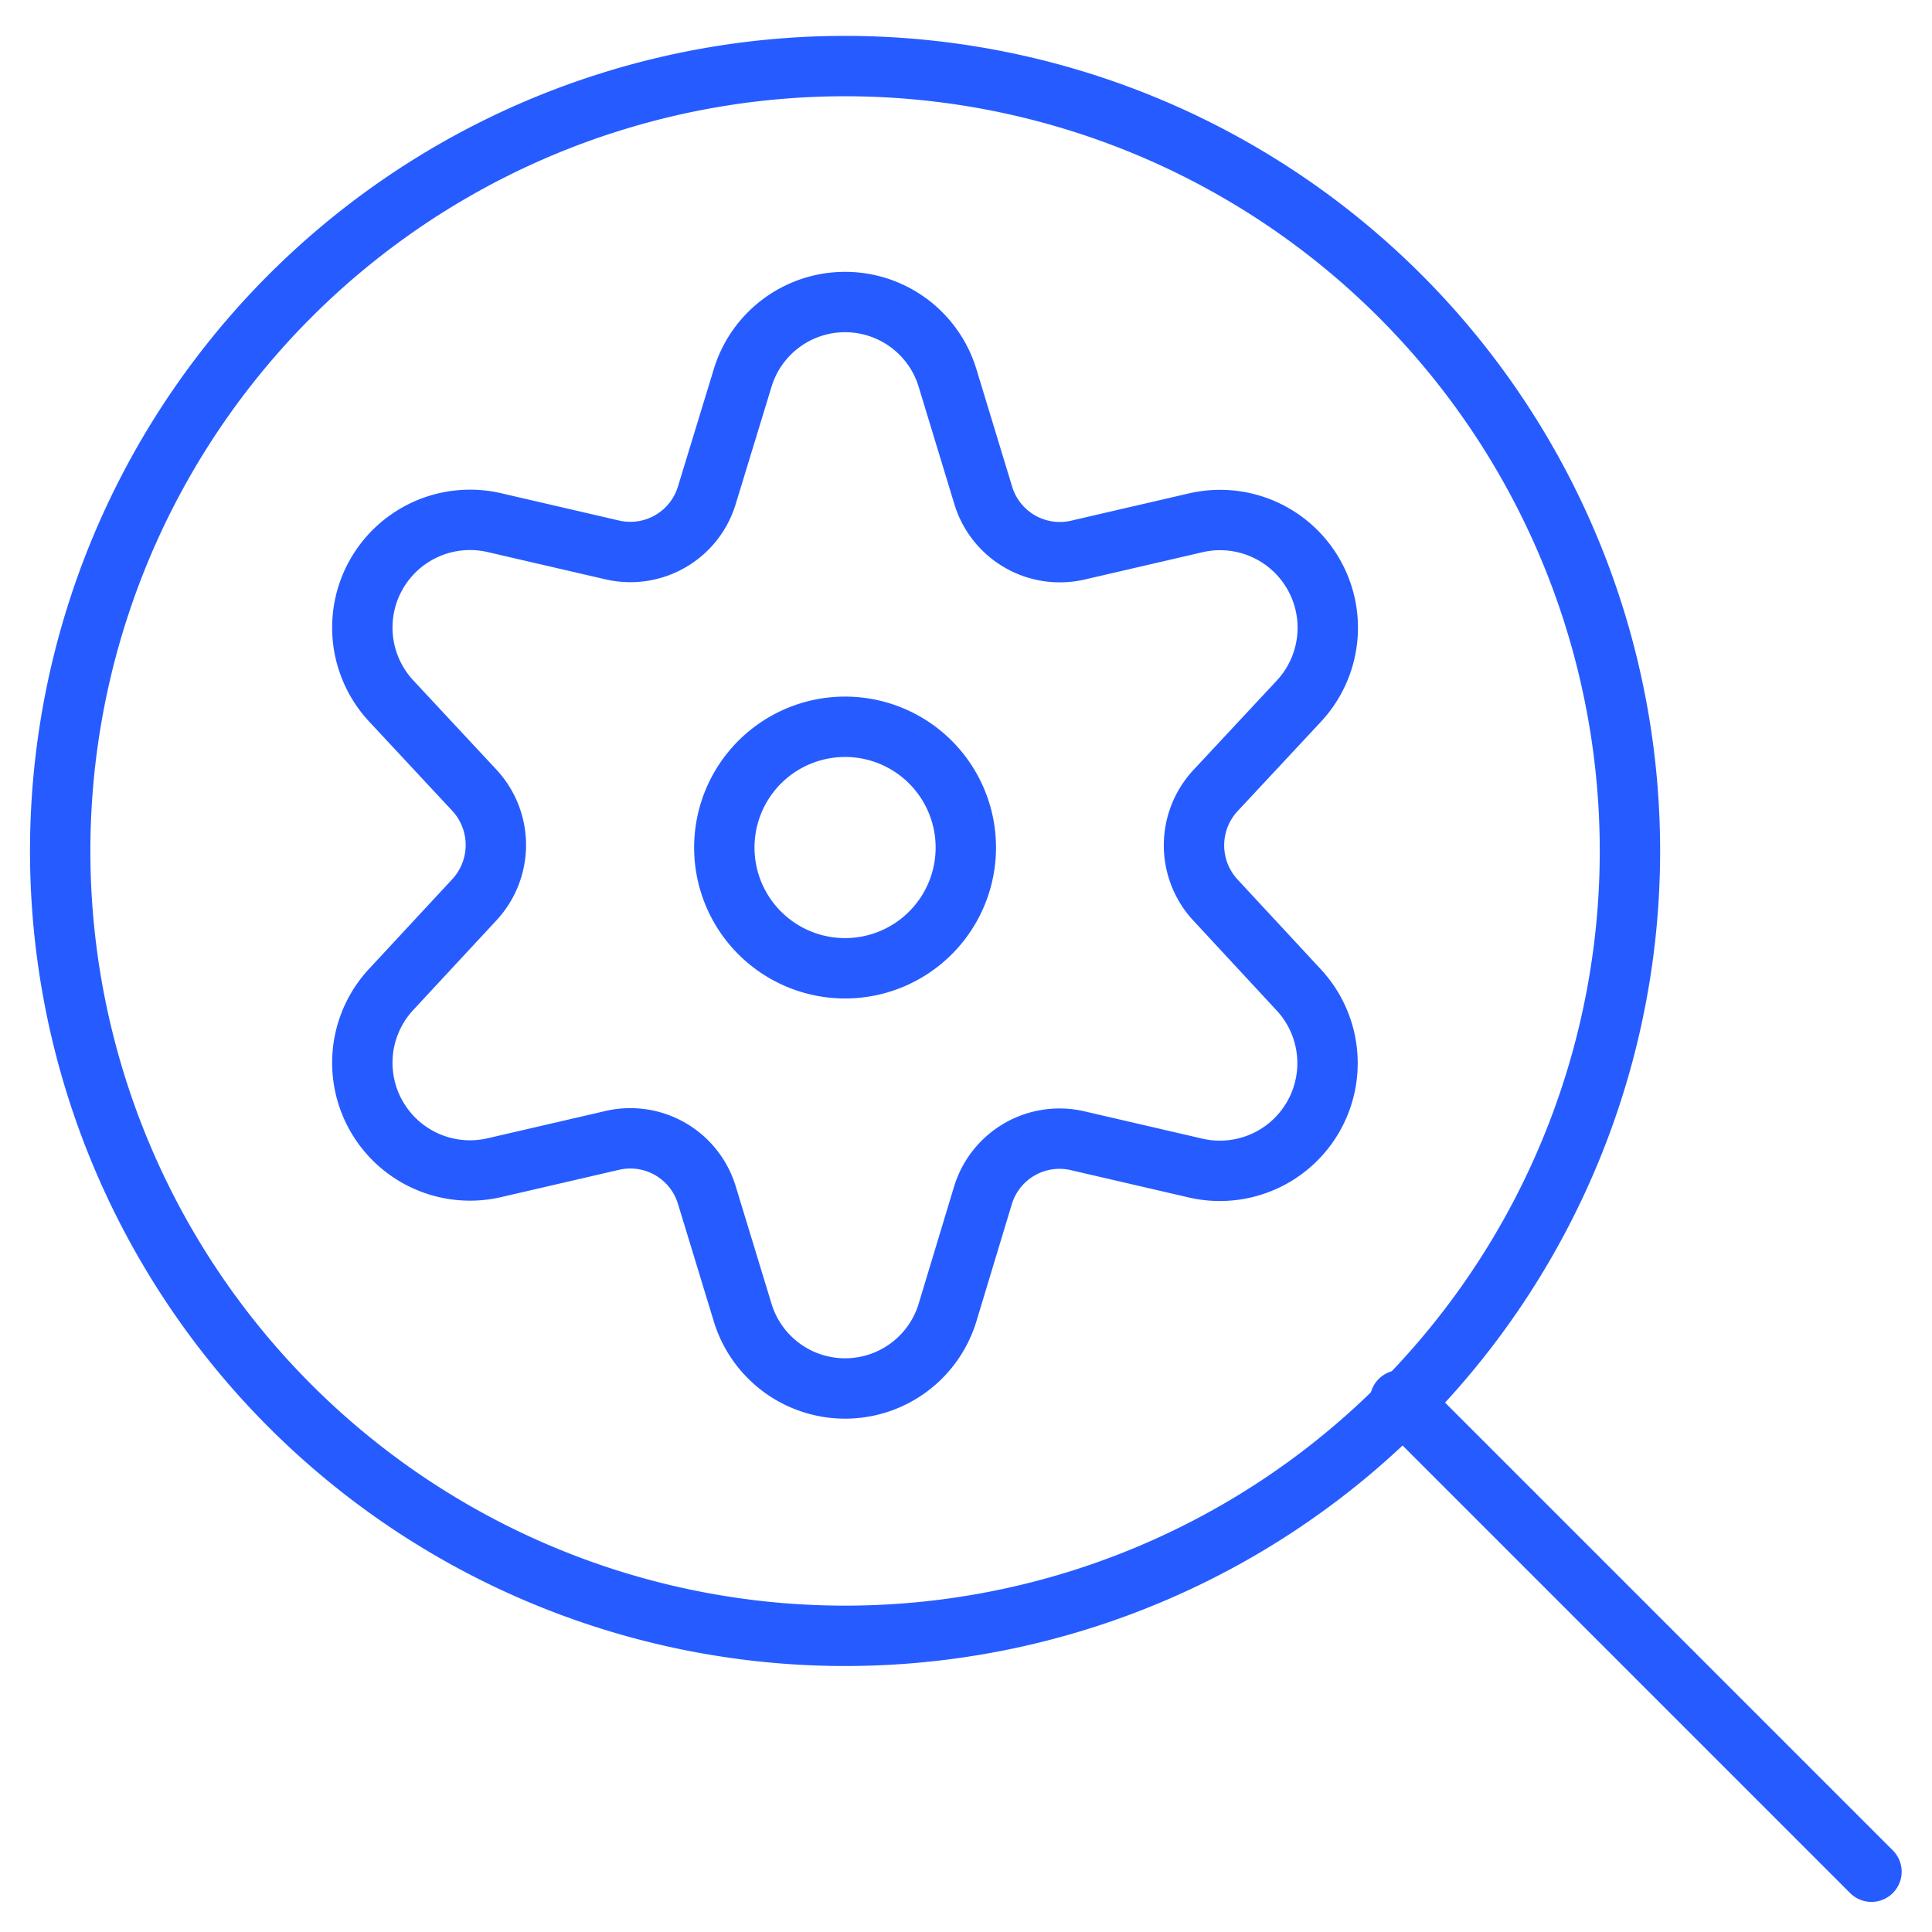 <svg width="48" height="48" viewBox="0 0 48 48" fill="none" xmlns="http://www.w3.org/2000/svg">
    <g clip-path="url(#is15muru4a)" stroke="#265CFF" stroke-width="1.5" stroke-linecap="round" stroke-linejoin="round">
        <path d="m34.784 34.79 11.712 11.712M17.996 21.002a3 3 0 1 0 5.999 0 3 3 0 0 0-5.999 0z"/>
        <path d="M18.448 9.4a2.66 2.66 0 0 1 5.096 0l.884 2.906a1.988 1.988 0 0 0 2.348 1.362l2.944-.682a2.676 2.676 0 0 1 2.548 4.436L30.2 19.64a2 2 0 0 0 0 2.724l2.06 2.222a2.675 2.675 0 0 1-2.548 4.436l-2.944-.682a1.988 1.988 0 0 0-2.348 1.362l-.876 2.898a2.66 2.66 0 0 1-5.096 0l-.886-2.906a1.986 1.986 0 0 0-2.346-1.362l-2.946.682a2.676 2.676 0 0 1-2.548-4.436l2.062-2.222a2 2 0 0 0 0-2.724l-2.062-2.214a2.676 2.676 0 0 1 2.548-4.436l2.946.682a1.986 1.986 0 0 0 2.346-1.362l.886-2.902z"/>
        <path d="M1.496 21.002a19.5 19.5 0 1 0 38.999 0 19.5 19.5 0 0 0-38.999 0z"/>
    </g>
    <defs>
        <clipPath id="is15muru4a">
            <path fill="#fff" d="M0 0h48v48H0z"/>
        </clipPath>
    </defs>
</svg>
